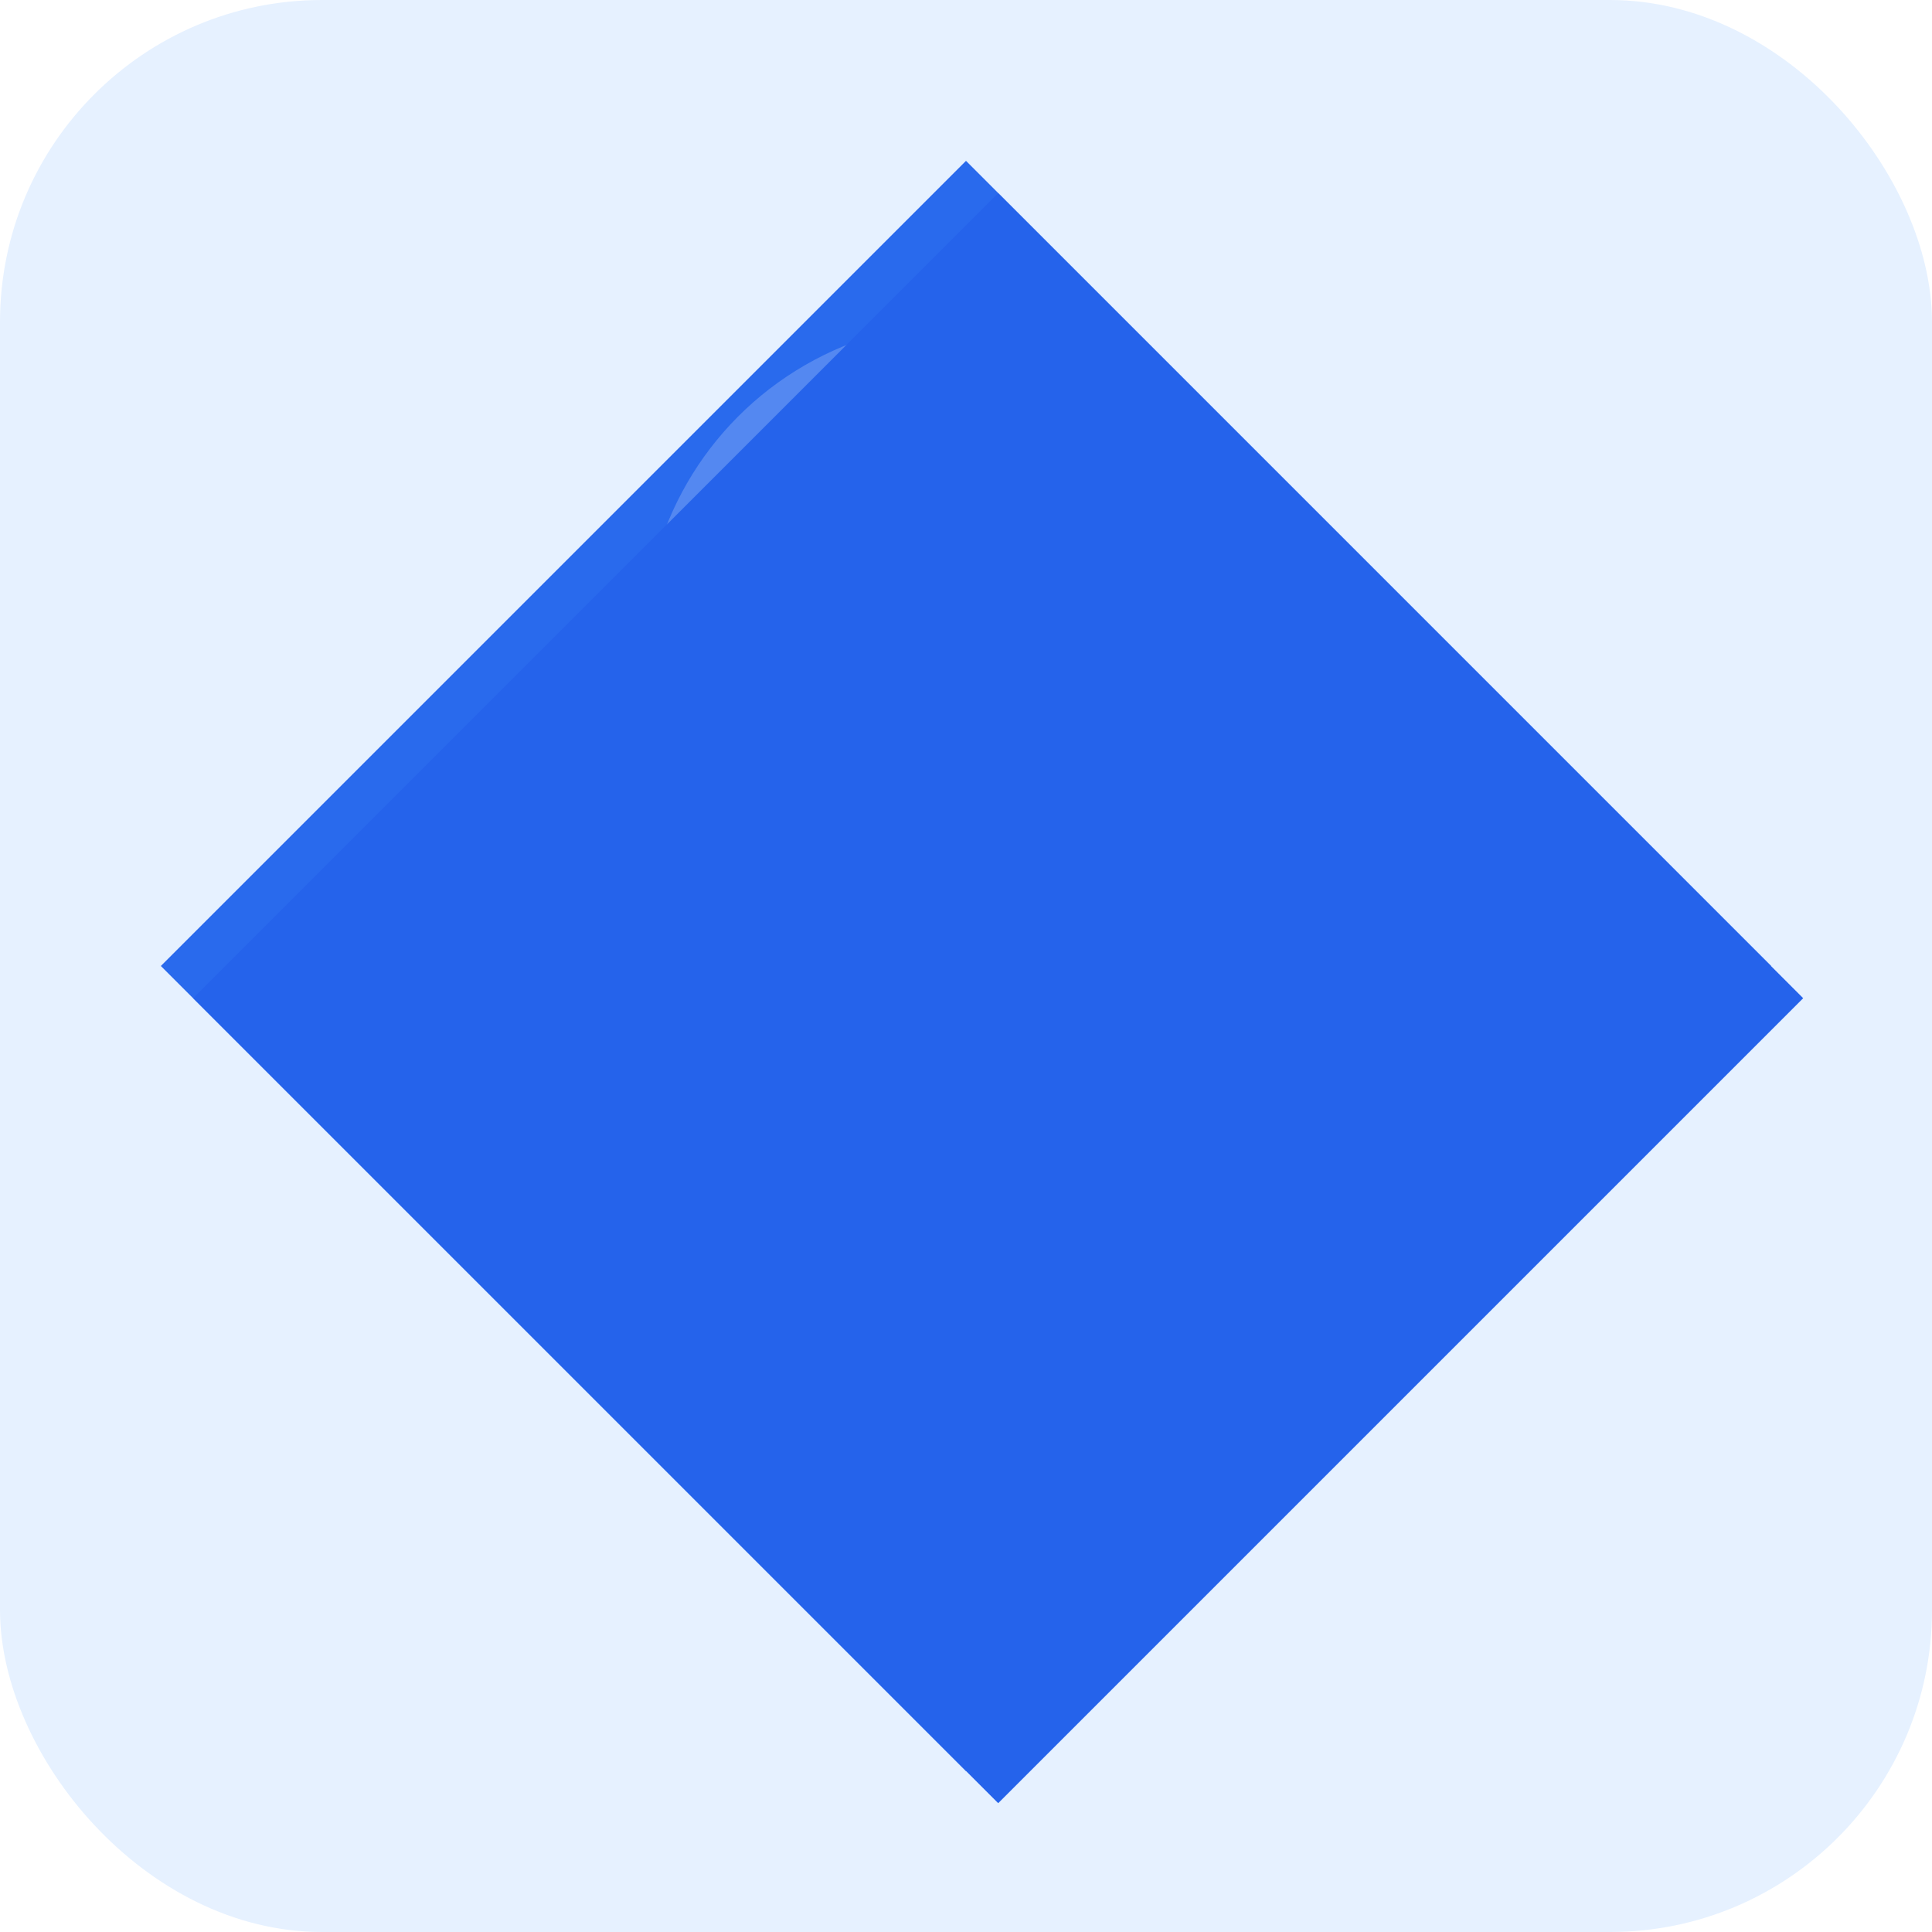 <?xml version="1.0" encoding="UTF-8"?>
<svg width="120" height="120" viewBox="0 0 120 120" fill="none" xmlns="http://www.w3.org/2000/svg">
    <!-- Fond bleu clair -->
    <rect width="120" height="120" rx="20" fill="#E6F1FF"/>
    
    <!-- Forme principale -->
    <path d="M60 10 L110 60 L60 110 L10 60 Z" fill="#2563EB"/>
    
    <!-- Effet de profondeur -->
    <path d="M60 10 L110 60 L60 110 L10 60 Z" fill="url(#gradient)" opacity="0.8"/>
    
    <!-- Gradient -->
    <defs>
        <linearGradient id="gradient" x1="0" y1="0" x2="1" y2="1">
            <stop offset="0%" style="stop-color:#2563EB;stop-opacity:1" />
            <stop offset="100%" style="stop-color:#3B82F6;stop-opacity:1" />
        </linearGradient>
    </defs>
    
    <!-- Effet de lumière -->
    <circle cx="60" cy="40" r="20" fill="white" opacity="0.2"/>
    
    <!-- Ombre douce -->
    <filter id="shadow" x="-50%" y="-50%" width="200%" height="200%">
        <feGaussianBlur in="SourceAlpha" stdDeviation="5"/>
        <feOffset dx="2" dy="2" result="offsetblur"/>
        <feComponentTransfer>
            <feFuncA type="linear" slope="0.5"/>
        </feComponentTransfer>
        <feMerge>
            <feMergeNode/>
            <feMergeNode in="SourceGraphic"/>
        </feMerge>
    </filter>
    
    <!-- Appliquer l'ombre -->
    <g filter="url(#shadow)">
        <path d="M60 10 L110 60 L60 110 L10 60 Z" fill="#2563EB"/>
    </g>
</svg>
